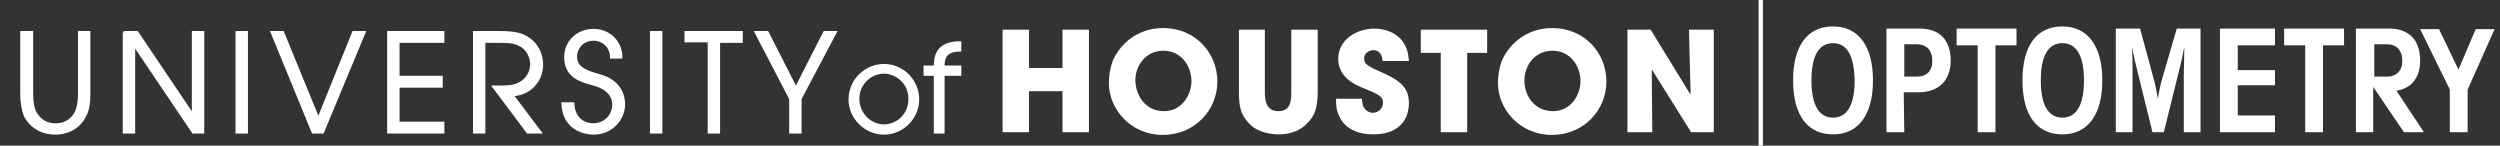 <?xml version="1.0" encoding="utf-8"?>
<!-- Generator: Adobe Illustrator 25.4.1, SVG Export Plug-In . SVG Version: 6.00 Build 0)  -->
<svg version="1.1" id="Layer_1" xmlns="http://www.w3.org/2000/svg" xmlns:xlink="http://www.w3.org/1999/xlink" x="0px" y="0px"
	 viewBox="0 0 463.3 27" style="enable-background:new 0 0 463.3 27;" xml:space="preserve">
<rect x="0" y="0" width="463.3" height="27" fill="#333333" stroke="none"/>
<style type="text/css">
	.st0{fill:#FFFFFF;}
	.st1{fill:none;stroke:#FFFFFF;stroke-width:0.8;}
	.st2{fill:#FFFFFF;stroke:#FFFFFF;stroke-width:0.5;}
</style>
<g>
	<path class="st0" d="M332.3,14.9c0-6.5,2.7-10,7.4-10c4.6,0,7.4,3.5,7.4,10s-2.8,10-7.4,10C335,24.9,332.3,21.4,332.3,14.9z
		 M339.7,8c-2.6,0-4,2.3-4,6.9s1.4,6.9,4,6.9s4-2.3,4-6.9C343.6,10.3,342.3,8,339.7,8z"/>
	<path class="st0" d="M352.9,24.5h-3.3V5.3h6.2c3.6,0,5.7,2.1,5.7,5.9c0,3.7-2.2,5.9-6,5.9h-2.7L352.9,24.5L352.9,24.5z M355.2,14.2
		c1.9,0,2.9-1.1,2.9-2.9c0-2-1.1-3.1-2.9-3.1h-2.3v6C352.9,14.2,355.2,14.2,355.2,14.2z"/>
	<path class="st0" d="M373.7,8.4h-3.9v16.1h-3.3V8.4h-3.9V5.3h11.1L373.7,8.4L373.7,8.4z"/>
	<path class="st0" d="M374.8,14.9c0-6.5,2.7-10,7.4-10c4.6,0,7.4,3.5,7.4,10s-2.8,10-7.4,10C377.5,24.9,374.8,21.4,374.8,14.9z
		 M382.2,8c-2.6,0-4,2.3-4,6.9s1.4,6.9,4,6.9s4-2.3,4-6.9S384.8,8,382.2,8z"/>
	<path class="st0" d="M407.8,5.3v19.2h-3.1V14c0-1.7,0.1-3.5,0.1-5.3c-0.3,1.6-0.7,3.4-1.2,5.3L401,24.5h-2.1L396.3,14
		c-0.5-2-0.9-3.7-1.2-5.3c0.1,1.6,0.1,3.4,0.1,5.3v10.5h-3.1V5.3h4.5l2.6,9.6c0.2,0.6,0.4,1.8,0.7,3.4c0.3-1.9,0.6-3,0.7-3.4
		l2.8-9.6C403.4,5.3,407.8,5.3,407.8,5.3z"/>
	<path class="st0" d="M411.4,5.3h10.2v3.1h-6.9V13h6.9v2.8h-6.9v5.6h6.9v3.1h-10.2V5.3z"/>
	<path class="st0" d="M434.4,8.4h-3.9v16.1h-3.3V8.4h-3.9V5.3h11.1L434.4,8.4L434.4,8.4z"/>
	<path class="st0" d="M436.6,24.5V5.3h6.2c3.6,0,5.7,2.1,5.7,5.9c0,3.2-1.6,5.2-4.4,5.6l5.1,7.7h-3.7l-5.7-8.4v8.4H436.6z
		 M445.2,11.3c0-2-1.1-3.1-2.9-3.1H440v6h2.3C444.1,14.2,445.2,13.1,445.2,11.3z"/>
	<path class="st0" d="M457.3,24.5H454v-7.9l-5.5-11.2h3.5l3.6,7.5l3.2-7.5h3.5l-5,11.2L457.3,24.5L457.3,24.5z"/>
</g>
<line class="st1" x1="326.3" y1="27" x2="326.3" y2="0"/>
<g>
	<path class="st2" d="M5.9,6v11.5c0,1.3,0.2,2.6,0.6,3.3c1.1,2.1,2.9,2.3,3.8,2.3s2.7-0.2,3.8-2.3c0.4-0.8,0.6-2,0.6-3.3V6h1.8v11.5
		c0,1.5-0.2,2.9-0.7,3.8c-1.3,2.8-3.9,3.4-5.6,3.4S5.9,24,4.6,21.3C4.3,20.4,4,19,4,17.5V6H5.9z"/>
	<path class="st2" d="M22.9,6h2.5l10.3,15.3h0.1V6h1.8v18.5h-1.8l-11-16.3l0,0v16.3H23V6H22.9z"/>
	<path class="st2" d="M43.9,6h1.8v18.5h-1.8V6z"/>
	<path class="st2" d="M50.4,6h2L59,22.1L65.5,6h2l-7.7,18.5H58L50.4,6z"/>
	<path class="st2" d="M72,6h10.1v1.7h-8.3v6.6h8V16h-8v6.8h8.3v1.7H72V6z"/>
	<path class="st2" d="M87.9,6h4.7c2.5,0,3.7,0.3,4.5,0.7c2.1,1,3.3,3,3.3,5.3c0,2.7-1.9,5.4-5.5,5.6l5.2,6.9h-2.3l-6.3-8.4
		c2.3,0,3.1,0,4-0.3c2-0.6,3-2.3,3-3.9c0-1.4-0.8-2.9-2-3.5c-1.1-0.6-2-0.7-3.6-0.7h-3.2v16.8h-1.8C87.9,24.5,87.9,6,87.9,6z"/>
	<path class="st2" d="M106.2,19.3c0.1,2.3,1.6,3.8,3.8,3.8c1.9,0,3.7-1.5,3.7-3.7c0-2.8-2.9-3.6-4.1-3.9c-1.7-0.5-4.8-1.2-4.8-4.9
		c0-2.9,2.3-5,5.2-5c3,0,5.1,2.3,5.1,5h-1.8c0-1.9-1.5-3.3-3.3-3.3c-2.1,0-3.3,1.6-3.3,3.2c0,2.2,2,2.8,4.4,3.5
		c4.5,1.2,4.5,4.8,4.5,5.3c0,2.8-2.3,5.4-5.6,5.4c-2.4,0-5.6-1.4-5.7-5.5h1.9V19.3z"/>
	<path class="st2" d="M120.7,6h1.8v18.5h-1.8V6z"/>
	<path class="st2" d="M131.3,7.6h-4.2V6h10.3v1.7h-4.2v16.8h-1.8V7.6H131.3z"/>
	<path class="st2" d="M146.5,18.3L140.1,6h2.1l5.3,10.4L152.8,6h2l-6.5,12.3v6.2h-1.8V18.3z"/>
	<path class="st2" d="M163.8,12.1c3.6,0,6.3,3,6.3,6.3s-2.7,6.3-6.3,6.3c-3.5,0-6.3-3-6.3-6.2C157.5,14.7,160.6,12.1,163.8,12.1z
		 M163.8,23.3c2.3,0,4.8-1.8,4.8-5s-2.7-4.9-4.8-4.9c-2.2,0-4.8,1.8-4.8,5C159.1,21.3,161.4,23.3,163.8,23.3z"/>
	<path class="st2" d="M173.3,13.8h-1.9v-1.4h1.9c0-1.7,0.2-4.5,4.6-4.5v1.4c-3.1,0-3.1,2-3.1,3.1h3.1v1.4h-3.1v10.7h-1.5V13.8z"/>
	<path class="st0" d="M185.8,5.5h4.9v7.1h6.2V5.5h4.9v19h-4.9v-7.6h-6.2v7.6h-4.9V5.5z"/>
	<path class="st0" d="M215.6,5.2c5.9,0,10,4.6,10,9.9s-4.2,9.9-10.1,9.9c-6,0-10-4.8-10-9.6c0-1.3,0.2-2.7,0.7-4.1
		C207.3,8.7,210.3,5.2,215.6,5.2z M215.7,20.6c3.4,0,5.1-3.1,5.1-5.6s-1.7-5.6-5.2-5.6c-3.4,0-5.2,2.9-5.2,5.5
		C210.5,17.9,212.4,20.6,215.7,20.6z"/>
	<path class="st0" d="M234.4,5.5V17c0,1.3,0.1,3.6,2.5,3.6s2.4-2.1,2.4-3.6V5.5h4.9V17c0,3.2-0.7,4.6-1.9,5.8
		c-1.2,1.3-3,2.1-5.3,2.1c-1.4,0-3.9-0.3-5.5-2s-1.9-3.1-1.9-5.9V5.5H234.4z"/>
	<path class="st0" d="M256.2,11.1c-0.1-0.6-0.3-1.8-1.7-1.8c-0.8,0-1.7,0.6-1.7,1.5c0,1.1,0.5,1.4,3.9,2.9c3.5,1.6,4.4,3.2,4.4,5.4
		c0,2.8-1.6,5.8-6.6,5.8c-5.5,0-6.9-3.6-6.9-6v-0.6h4.8c0,2.2,1.4,2.6,2,2.6c1.2,0,1.9-1,1.9-1.8c0-1.3-0.8-1.6-3.7-2.8
		c-1.3-0.5-4.6-1.9-4.6-5.4c0-3.6,3.5-5.6,6.7-5.6c1.9,0,3.9,0.7,5.1,2.2c1.1,1.4,1.2,2.7,1.3,3.8h-4.9V11.1z"/>
	<path class="st0" d="M267.1,9.8h-3.8V5.5h12.3v4.3h-3.7v14.7H267V9.8H267.1z"/>
	<path class="st0" d="M287.7,5.2c5.9,0,10,4.6,10,9.9s-4.2,9.9-10.1,9.9c-6,0-10-4.8-10-9.6c0-1.3,0.2-2.7,0.7-4.1
		C279.4,8.7,282.4,5.2,287.7,5.2z M287.8,20.6c3.4,0,5.1-3.1,5.1-5.6s-1.7-5.6-5.2-5.6c-3.4,0-5.2,2.9-5.2,5.5
		C282.5,17.9,284.5,20.6,287.8,20.6z"/>
	<path class="st0" d="M301.7,5.5h4.2l7.3,11.9l0.1-0.1L313,5.5h4.6v19h-4.2L306.2,13h-0.1l0.1,11.5h-4.6v-19H301.7z"/>
</g>
</svg>
